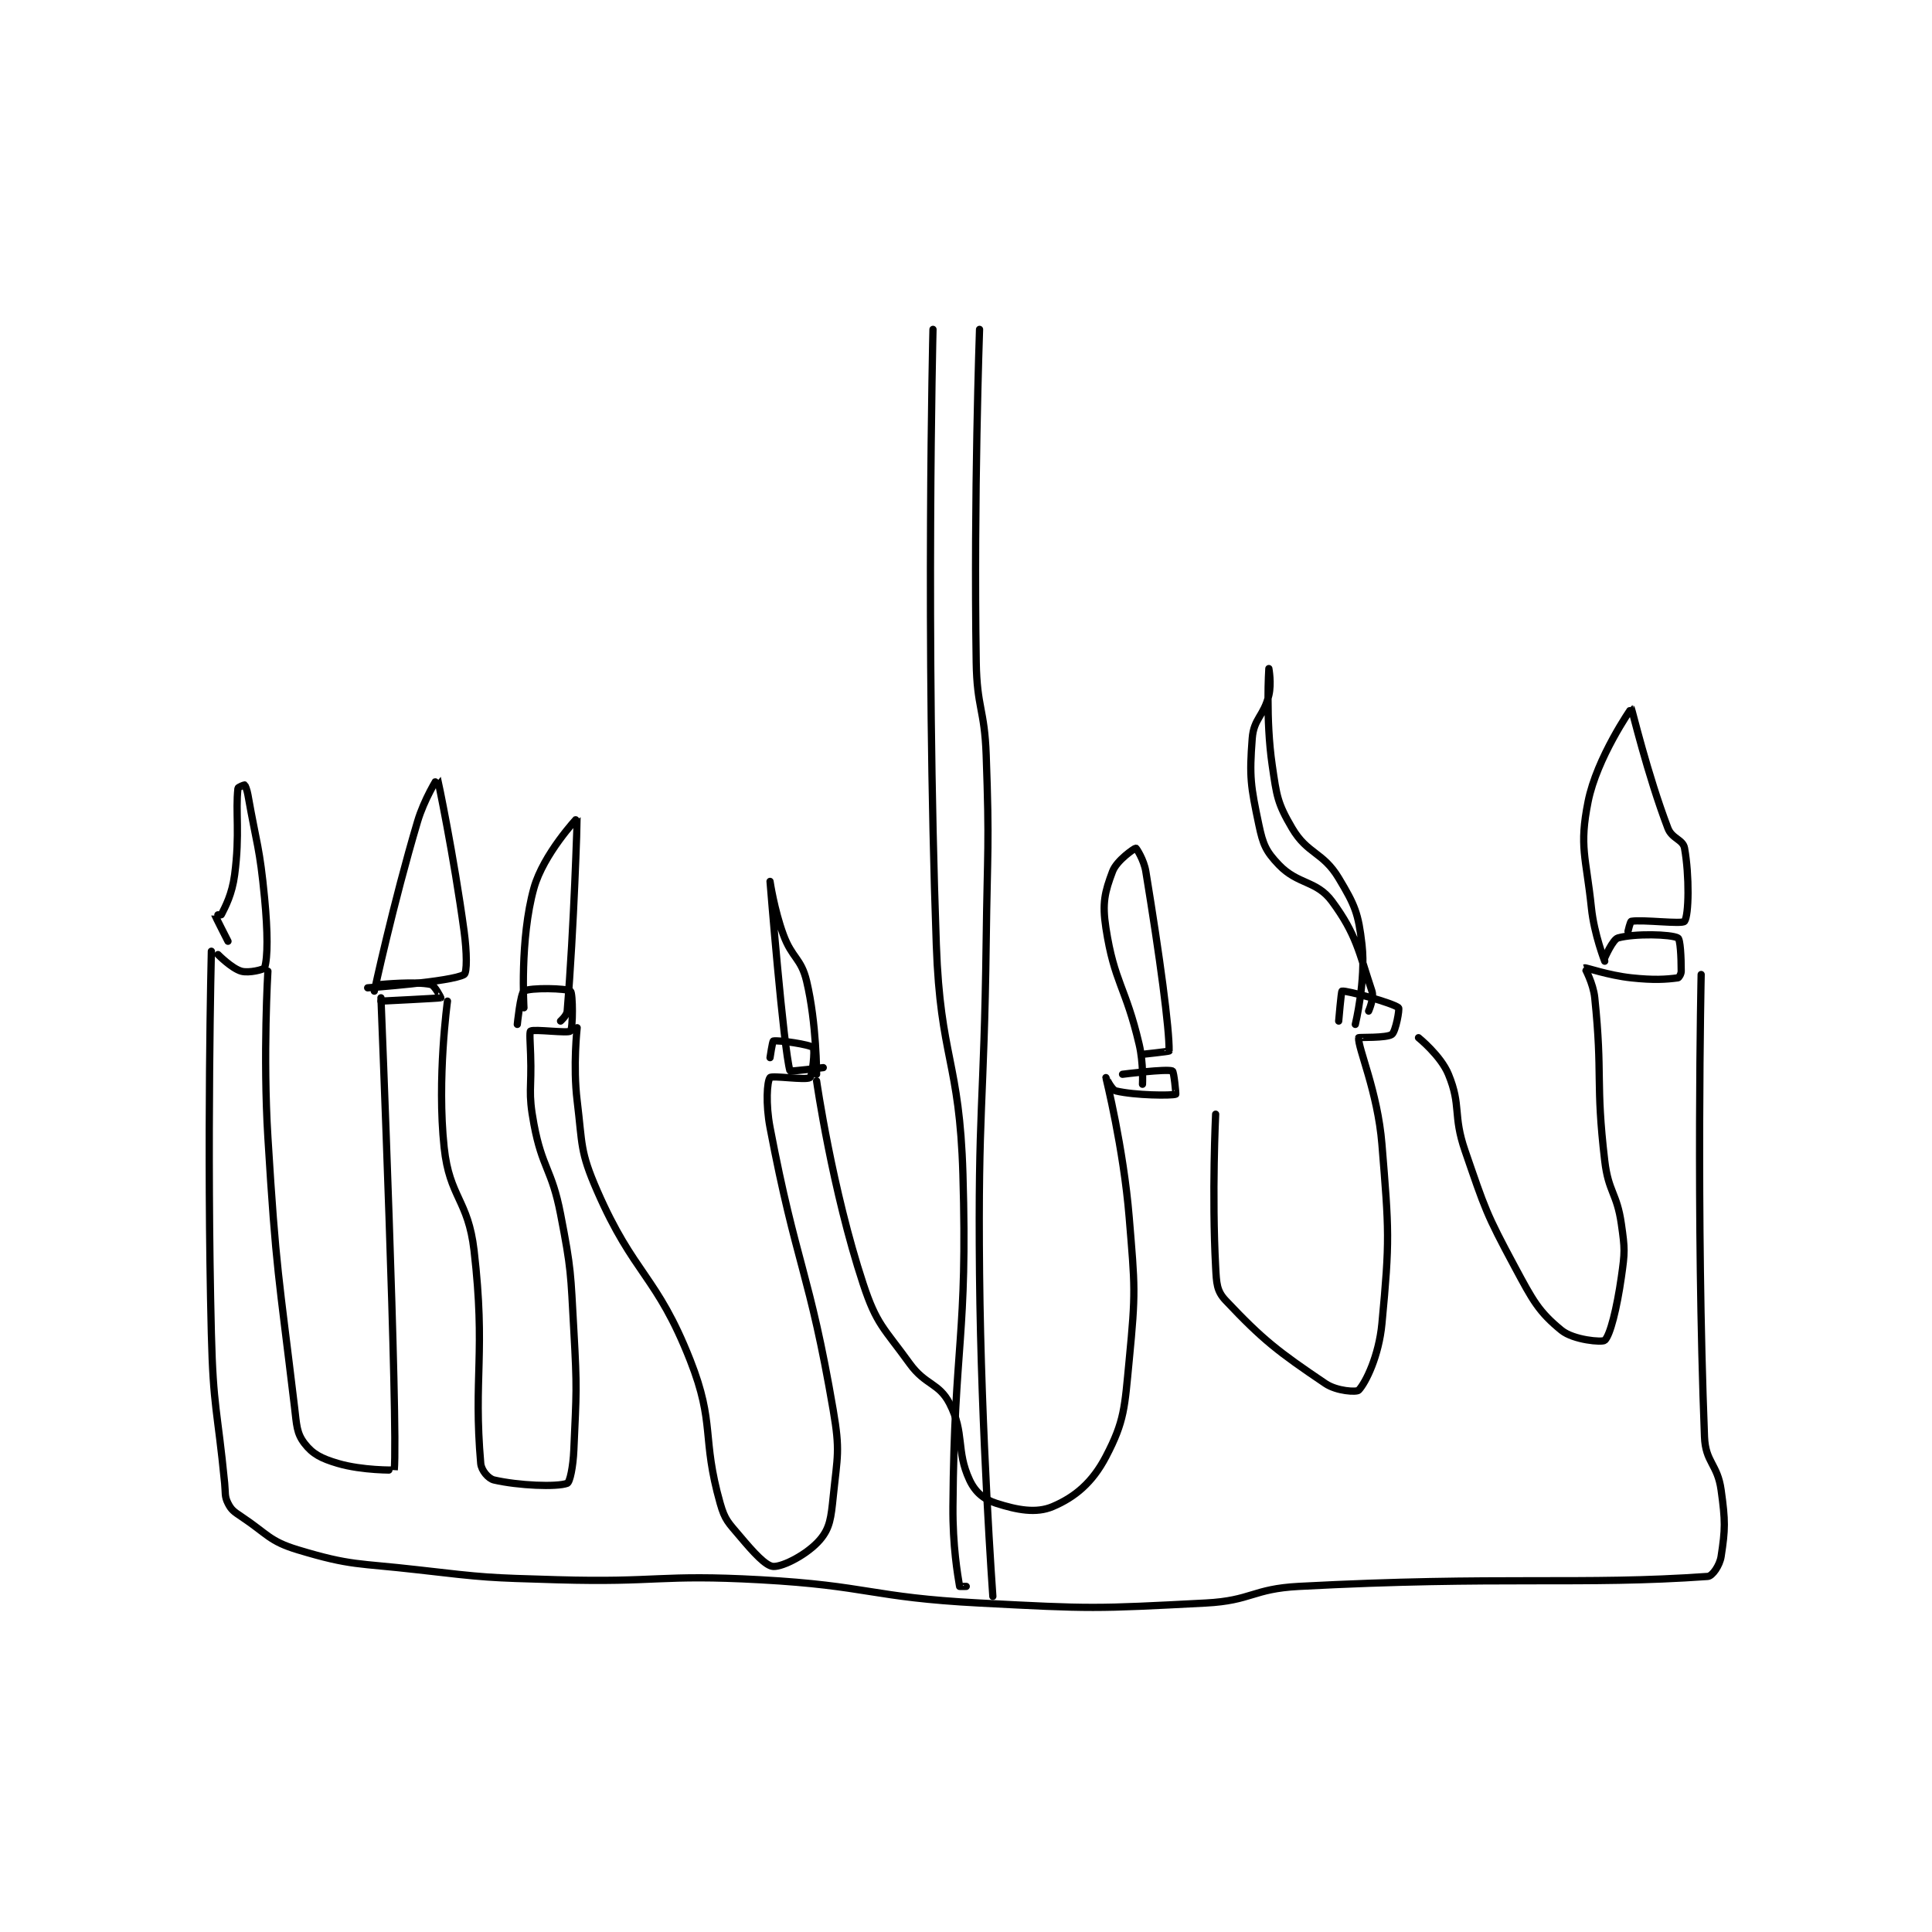 <?xml version="1.0" encoding="utf-8"?>
<!DOCTYPE svg PUBLIC "-//W3C//DTD SVG 1.1//EN" "http://www.w3.org/Graphics/SVG/1.1/DTD/svg11.dtd">
<svg viewBox="0 0 800 800" preserveAspectRatio="xMinYMin meet" xmlns="http://www.w3.org/2000/svg" version="1.1">
<g fill="none" stroke="black" stroke-linecap="round" stroke-linejoin="round" stroke-width="2.179">
<g transform="translate(87.52,136.388) scale(1.377) translate(-62,-4)">
<path id="0" d="M62 191 C62 191 60.569 248.761 62 306 C62.561 328.447 63.803 328.586 66 351 C66.295 354.011 65.931 354.862 67 357 C67.987 358.974 68.766 359.51 71 361 C78.932 366.288 79.426 368.412 88 371 C104.195 375.889 105.975 374.92 124 377 C144.803 379.4 145.028 379.389 166 380 C196.397 380.885 196.762 378.333 227 380 C259.908 381.814 260.092 385.281 293 387 C326.719 388.761 327.618 388.739 361 387 C374.873 386.277 375.07 382.738 389 382 C449.698 378.784 473.994 381.693 512 379 C513.365 378.903 515.583 375.711 516 373 C517.261 364.803 517.301 362.369 516 353 C514.914 345.179 511.3 344.738 511 337 C508.428 270.565 510 198 510 198 "/>
<path id="1" d="M279 4 C279 4 276.746 97.156 280 189 C281.219 223.389 286.988 223.776 288 258 C289.461 307.387 285.401 308.31 285 358 C284.904 369.915 286.421 378.529 287 382 C287.008 382.048 289 382 289 382 "/>
<path id="2" d="M297 385 C297 385 293.492 336.425 293 288 C292.493 238.109 294.359 237.995 295 188 C295.359 160.01 295.993 159.805 295 132 C294.502 118.044 292.218 117.925 292 104 C291.224 54.36 293 4 293 4 "/>
<path id="3" d="M64 192 C64 192 68.107 196.173 71 197 C73.305 197.658 77.848 196.477 78 196 C78.988 192.894 78.988 185.272 78 175 C76.519 159.602 75.693 159.258 73 144 C72.732 142.48 72.191 141.128 72 141 C71.915 140.943 70.037 141.669 70 142 C69.214 149.074 70.623 155.663 69 168 C68.222 173.914 66.213 177.575 65 180 C64.913 180.173 62.995 179.982 63 180 C63.081 180.323 67 188 67 188 "/>
<path id="4" d="M79 197 C79 197 77.486 222.213 79 247 C81.467 287.397 82.237 288.165 87 328 C87.66 333.521 87.622 335.891 90 339 C92.441 342.192 95.054 343.534 100 345 C107.388 347.189 116.996 347.038 117 347 C118.192 334.162 113 205 113 205 "/>
<path id="5" d="M113 206 C113 206 130.591 205.136 131 205 C131.037 204.988 129.186 201.263 128 201 C123.426 199.983 113 201 113 201 "/>
<path id="6" d="M133 206 C133 206 129.791 229.292 132 250 C133.608 265.078 139.226 265.684 141 281 C144.555 311.703 140.757 319.205 143 345 C143.187 347.15 145.315 349.611 147 350 C154.266 351.677 165.858 352.178 169 351 C169.835 350.687 170.785 345.937 171 341 C171.766 323.381 172.004 322.827 171 305 C170.017 287.556 170.287 286.981 167 270 C164.377 256.449 161.507 256.373 159 243 C157.136 233.058 158.375 232.493 158 222 C157.875 218.508 157.619 215.222 158 215 C159.119 214.347 169.25 215.75 170 215 C170.75 214.25 170.741 203.635 170 203 C168.991 202.135 157.8 201.875 156 203 C154.939 203.663 154 213 154 213 "/>
<path id="7" d="M172 214 C172 214 170.704 225.419 172 236 C173.633 249.339 172.79 251.048 178 263 C189.119 288.508 195.885 288.303 206 314 C213.59 333.284 209.358 337.065 215 357 C216.449 362.12 217.453 362.788 221 367 C225.105 371.875 228.767 375.907 231 376 C233.942 376.123 241.305 372.311 245 368 C248.035 364.459 248.349 361.345 249 355 C250.262 342.698 251.11 341.328 249 329 C241.838 287.156 237.93 285.738 230 244 C228.658 236.935 229.085 230.143 230 229 C230.585 228.268 240.75 229.866 242 229 C242.753 228.478 243.556 220.556 243 220 C242.027 219.027 232.459 217.663 231 218 C230.728 218.063 230 223 230 223 "/>
<path id="8" d="M244 230 C244 230 248.689 262.734 258 291 C262.06 303.326 264.169 304.157 272 315 C276.745 321.569 280.795 320.767 284 327 C288.601 335.947 285.874 341.159 290 350 C291.716 353.678 294.28 355.81 298 357 C304.292 359.014 309.996 360.123 315 358 C321.751 355.136 326.958 350.732 331 343 C336.65 332.192 336.61 328.294 338 314 C340.013 293.292 339.735 292.066 338 271 C336.282 250.142 331.007 229.067 331 229 C330.999 228.993 332.737 232.699 334 233 C339.827 234.387 350.732 234.447 352 234 C352.106 233.963 351.459 227.172 351 227 C349.147 226.305 336 228 336 228 "/>
<path id="9" d="M364 240 C364 240 362.823 264.023 364 286 C364.26 290.854 364.308 293.145 367 296 C378.182 307.859 382.79 311.408 397 321 C400.441 323.322 406.398 323.638 407 323 C409.154 320.72 413.085 312.673 414 303 C416.391 277.721 416.133 275.206 414 249 C412.714 233.194 406.723 220.042 407 217 C407.017 216.815 415.461 217.155 417 216 C418.146 215.141 419.382 208.331 419 208 C417.349 206.57 403.29 202.713 402 203 C401.757 203.054 401 212 401 212 "/>
<path id="10" d="M425 217 C425 217 431.686 222.381 434 228 C437.943 237.575 435.259 240.151 439 251 C445.078 268.627 445.262 269.729 454 286 C459.382 296.022 461.147 299.416 468 305 C471.59 307.925 480.234 308.681 481 308 C482.623 306.557 484.665 298.345 486 289 C487.083 281.416 487.083 280.584 486 273 C484.665 263.655 482.115 263.476 481 254 C478.191 230.125 480.439 228.577 478 205 C477.539 200.548 474.955 196.024 475 196 C475.288 195.843 482.077 198.258 489 199 C495.768 199.725 499.399 199.48 503 199 C503.326 198.957 504 197.851 504 197 C504 192.743 503.741 187.39 503 187 C500.87 185.879 490.062 185.619 485 187 C483.415 187.432 481 193 481 193 "/>
<path id="11" d="M481 194 C481 194 477.827 185.936 477 178 C475.383 162.48 473.26 159.702 476 146 C478.637 132.815 488.973 117.991 489 118 C489.169 118.056 493.828 137.798 500 154 C501.214 157.187 504.534 157.389 505 160 C506.488 168.333 506.308 180.201 505 182 C504.308 182.951 492.36 181.407 489 182 C488.679 182.057 488 185 488 185 "/>
<path id="12" d="M410 209 C410 209 411.715 205.146 411 203 C407.087 191.262 406.342 185.964 399 176 C394.332 169.665 388.776 171.038 383 165 C379.105 160.928 378.24 158.889 377 153 C374.53 141.268 374.105 138.632 375 127 C375.463 120.976 378.506 120.275 380 114 C380.842 110.463 380 106 380 106 C380 106 378.995 121.248 381 135 C382.368 144.378 382.545 146.427 387 154 C391.595 161.811 396.266 161.109 401 169 C405.896 177.16 406.933 179.607 408 189 C409.22 199.738 406 213 406 213 "/>
<path id="13" d="M342 231 C342 231 342.332 224.69 341 219 C336.936 201.634 333.538 200.496 331 184 C329.841 176.464 330.676 173.197 333 167 C334.26 163.64 339.654 160 340 160 C340.148 160 342.424 163.489 343 167 C347.237 192.846 350.121 214.329 350 221 C349.997 221.142 342 222 342 222 "/>
<path id="14" d="M246 226 C246 226 236.062 227.217 236 227 C234.041 220.144 230 170.001 230 170 C230 170 231.244 178.484 234 186 C236.614 193.129 239.345 193.047 241 200 C244.034 212.744 244 228 244 228 "/>
<path id="15" d="M156 208 C156 208 154.715 187.266 159 172 C161.867 161.786 171.992 150.969 172 151 C172.028 151.102 171.05 183.991 169 209 C168.889 210.358 167 212 167 212 "/>
<path id="16" d="M111 203 C111 203 116.641 176.79 124 152 C125.983 145.321 129.985 138.965 130 139 C130.07 139.164 134.912 162.223 138 185 C138.853 191.289 138.916 197.463 138 198 C134.233 200.208 109 202 109 202 "/>
</g>
</g>
</svg>
